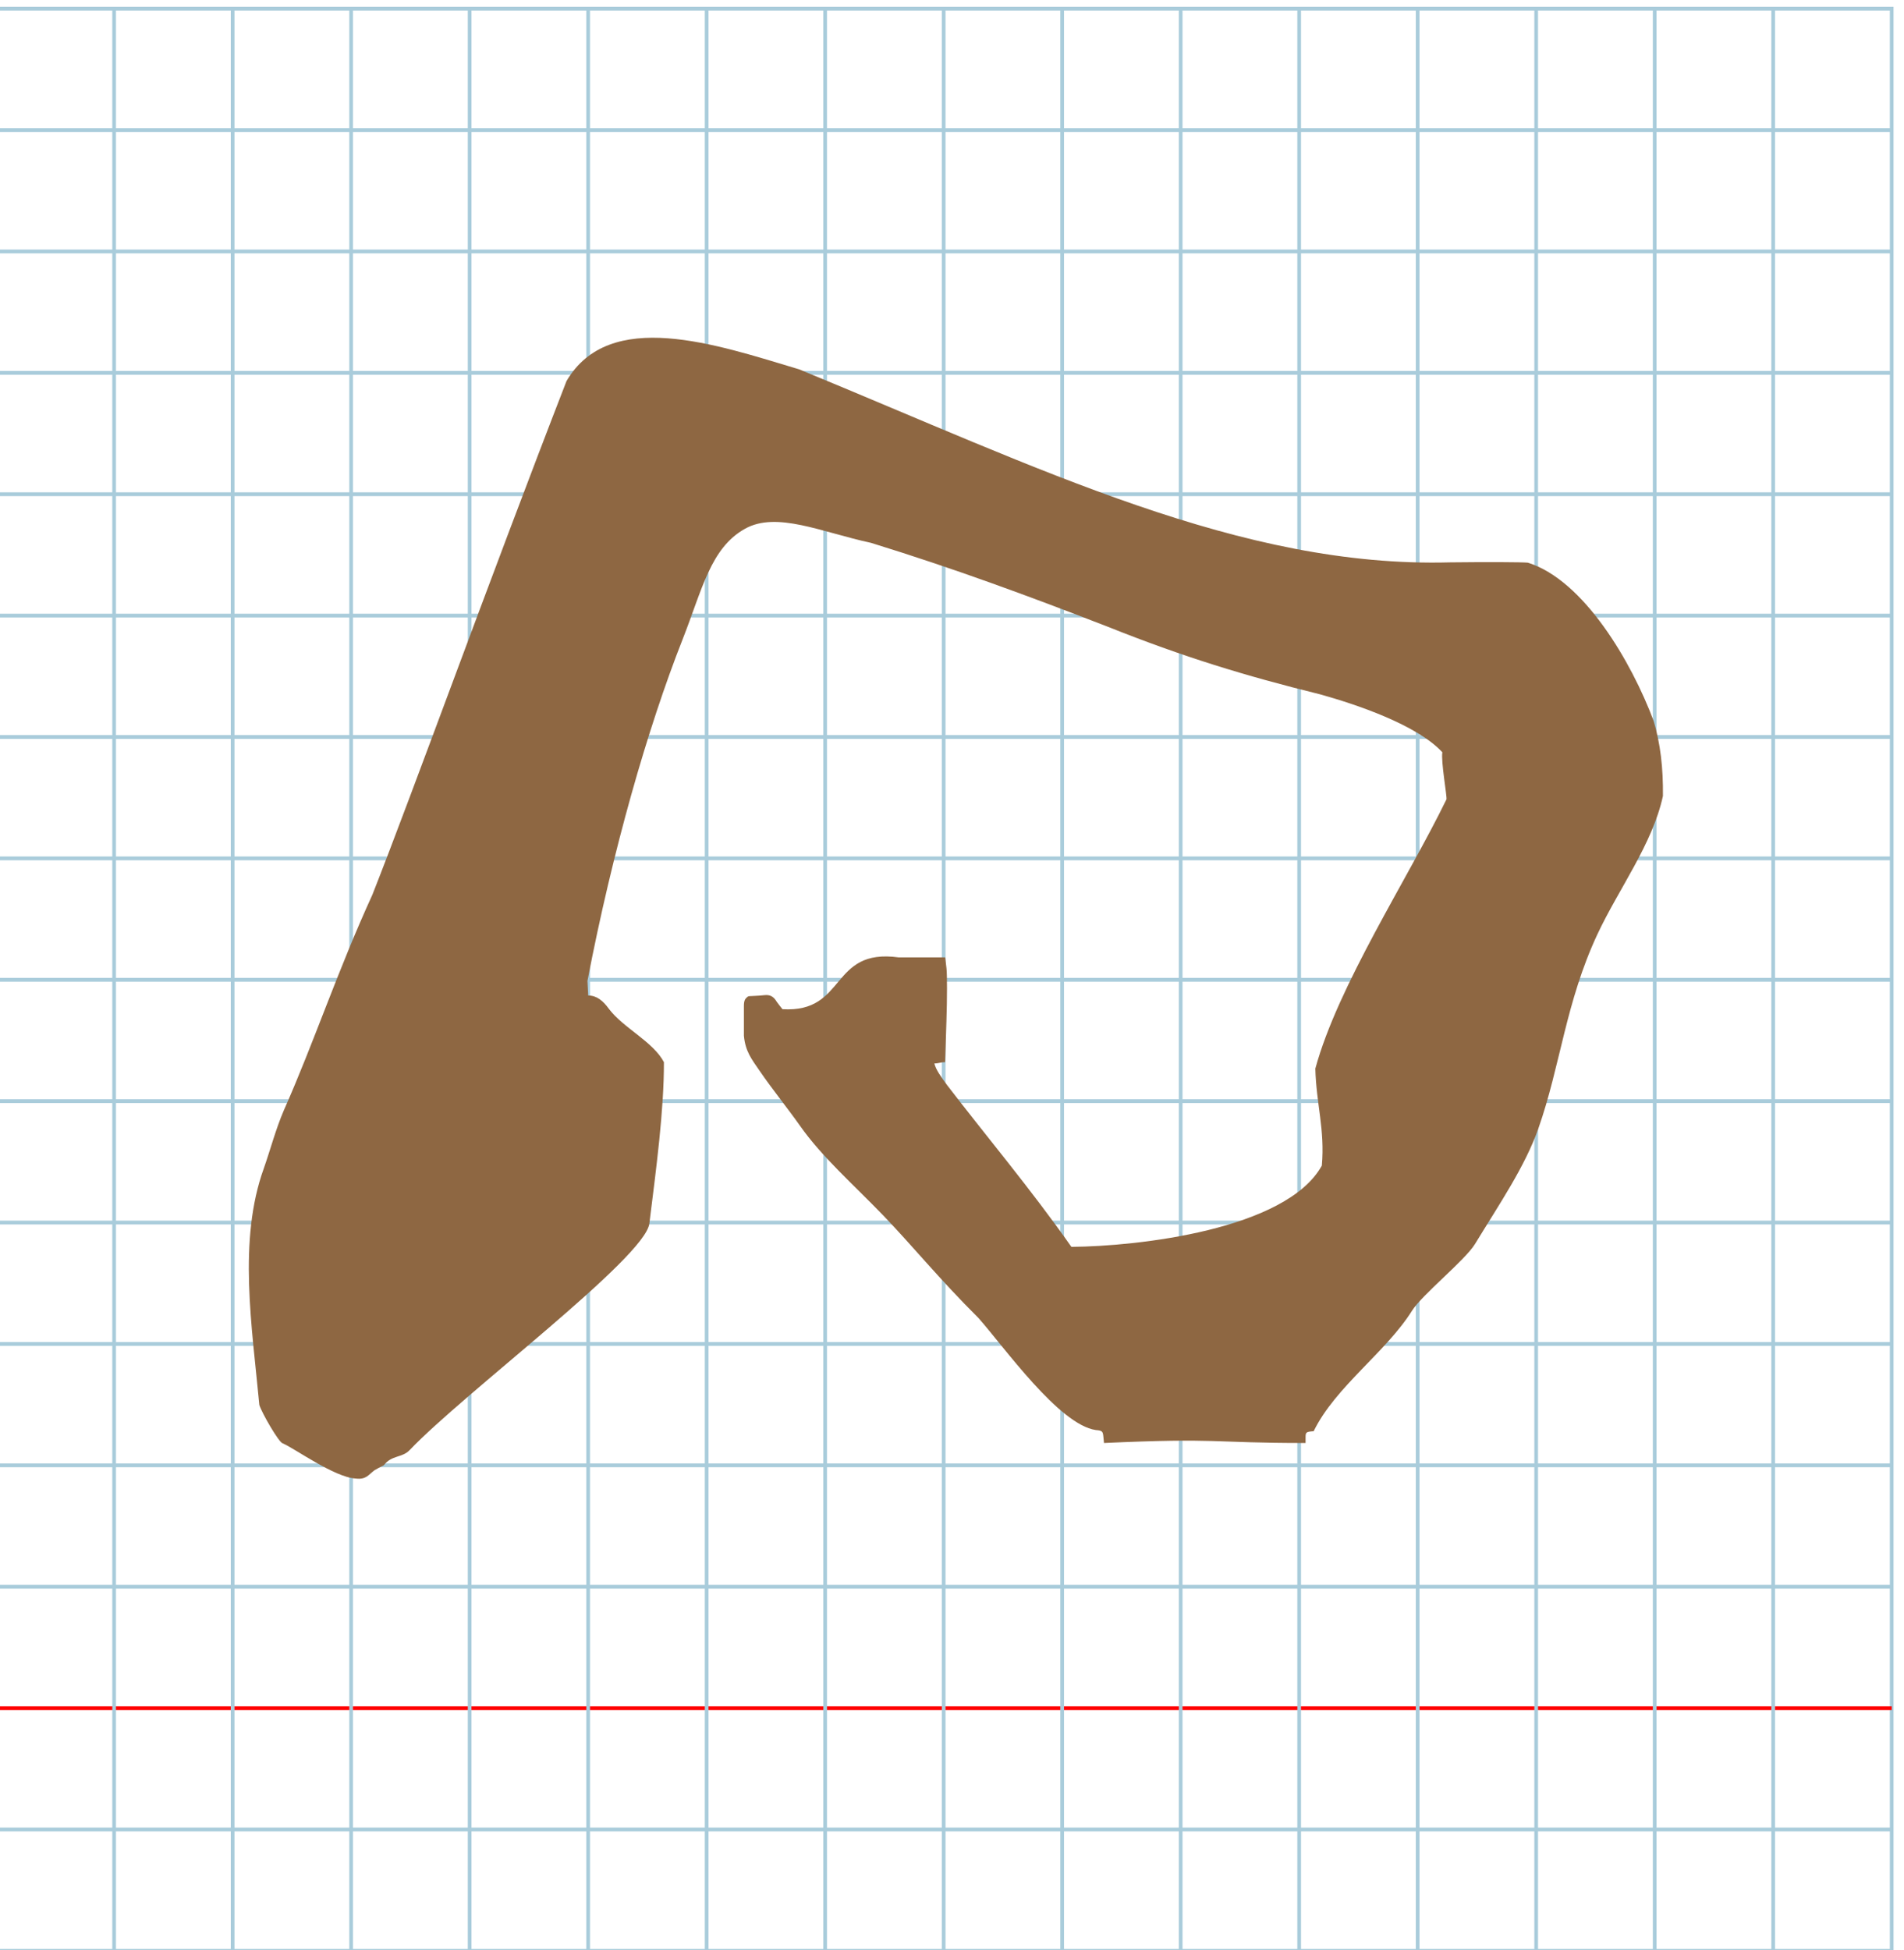<?xml version="1.0" encoding="UTF-8" standalone="no"?>
<svg
   xmlns:dc="http://purl.org/dc/elements/1.1/"
   xmlns:cc="http://creativecommons.org/ns#"
   xmlns:rdf="http://www.w3.org/1999/02/22-rdf-syntax-ns#"
   xmlns:svg="http://www.w3.org/2000/svg"
   xmlns="http://www.w3.org/2000/svg"
   xmlns:sodipodi="http://sodipodi.sourceforge.net/DTD/sodipodi-0.dtd"
   xmlns:inkscape="http://www.inkscape.org/namespaces/inkscape"
   version="1.1"
   id="Layer_1"
   x="0px"
   y="0px"
   width="1000"
   height="1024"
   viewBox="0 0 1000 1024"
   enable-background="new 0 0 512 512"
   xml:space="preserve"
   inkscape:version="0.48.0 r9654"
   sodipodi:docname="tethebrew-x5d8.svg"><title
   id="title3743">Sinai 357</title><defs
   id="defs70" /><sodipodi:namedview
   pagecolor="#ffffff"
   bordercolor="#666666"
   borderopacity="1"
   objecttolerance="10"
   gridtolerance="10"
   guidetolerance="10"
   inkscape:pageopacity="0"
   inkscape:pageshadow="2"
   inkscape:window-width="1009"
   inkscape:window-height="737"
   id="namedview68"
   showgrid="false"
   inkscape:zoom="0.50976562"
   inkscape:cx="229.53814"
   inkscape:cy="507.41004"
   inkscape:window-x="94"
   inkscape:window-y="-1"
   inkscape:window-maximized="0"
   inkscape:current-layer="Layer_1" />
   
	<g
   id="Grid"
   transform="matrix(1.945,0,0,1.992,-2.303,4.552)">
		<rect
   x="0"
   stroke-miterlimit="10"
   width="512"
   height="512"
   id="rect4"
   y="0"
   style="fill:none;stroke:#a9ccdb;stroke-miterlimit:10" />
		<line
   stroke-miterlimit="10"
   x1="0"
   y1="32"
   x2="512"
   y2="32"
   id="line6"
   style="fill:none;stroke:#a9ccdb;stroke-miterlimit:10" />
		<line
   stroke-miterlimit="10"
   x1="0"
   y1="64"
   x2="512"
   y2="64"
   id="line8"
   style="fill:none;stroke:#a9ccdb;stroke-miterlimit:10" />
		<line
   stroke-miterlimit="10"
   x1="0"
   y1="96"
   x2="512"
   y2="96"
   id="line10"
   style="fill:none;stroke:#a9ccdb;stroke-miterlimit:10" />
		<line
   stroke-miterlimit="10"
   x1="0"
   y1="128"
   x2="512"
   y2="128"
   id="line12"
   style="fill:none;stroke:#a9ccdb;stroke-miterlimit:10" />
		<line
   stroke-miterlimit="10"
   x1="0"
   y1="160"
   x2="512"
   y2="160"
   id="line14"
   style="fill:none;stroke:#a9ccdb;stroke-miterlimit:10" />
		<line
   stroke-miterlimit="10"
   x1="0"
   y1="192"
   x2="512"
   y2="192"
   id="line16"
   style="fill:none;stroke:#a9ccdb;stroke-miterlimit:10" />
		<line
   stroke-miterlimit="10"
   x1="0"
   y1="224"
   x2="512"
   y2="224"
   id="line18"
   style="fill:none;stroke:#a9ccdb;stroke-miterlimit:10" />
		<line
   stroke-miterlimit="10"
   x1="0"
   y1="256"
   x2="512"
   y2="256"
   id="line20"
   style="fill:none;stroke:#a9ccdb;stroke-miterlimit:10" />
		<line
   stroke-miterlimit="10"
   x1="0"
   y1="288"
   x2="512"
   y2="288"
   id="line22"
   style="fill:none;stroke:#a9ccdb;stroke-miterlimit:10" />
		<line
   stroke-miterlimit="10"
   x1="0"
   y1="320"
   x2="512"
   y2="320"
   id="line24"
   style="fill:none;stroke:#a9ccdb;stroke-miterlimit:10" />
		<line
   stroke-miterlimit="10"
   x1="0"
   y1="352"
   x2="512"
   y2="352"
   id="line26"
   style="fill:none;stroke:#a9ccdb;stroke-miterlimit:10" />
		<line
   stroke-miterlimit="10"
   x1="0"
   y1="384"
   x2="512"
   y2="384"
   id="line28"
   style="fill:none;stroke:#a9ccdb;stroke-miterlimit:10" />
		<line
   stroke-miterlimit="10"
   x1="0"
   y1="416"
   x2="512"
   y2="416"
   id="line30"
   style="fill:none;stroke:#a9ccdb;stroke-miterlimit:10" />
		<line
   stroke-miterlimit="10"
   x1="0"
   y1="448"
   x2="512"
   y2="448"
   id="line32"
   style="fill:none;stroke:#ff0000;stroke-miterlimit:10" />
		<line
   stroke-miterlimit="10"
   x1="0"
   y1="480"
   x2="512"
   y2="480"
   id="line34"
   style="fill:none;stroke:#a9ccdb;stroke-miterlimit:10" />
		<line
   stroke-miterlimit="10"
   x1="32"
   y1="0"
   x2="32"
   y2="512"
   id="line36"
   style="fill:none;stroke:#a9ccdb;stroke-miterlimit:10" />
		<line
   stroke-miterlimit="10"
   x1="64"
   y1="0"
   x2="64"
   y2="512"
   id="line38"
   style="fill:none;stroke:#a9ccdb;stroke-miterlimit:10" />
		<line
   stroke-miterlimit="10"
   x1="96"
   y1="0"
   x2="96"
   y2="512"
   id="line40"
   style="fill:none;stroke:#a9ccdb;stroke-miterlimit:10" />
		<line
   stroke-miterlimit="10"
   x1="128"
   y1="0"
   x2="128"
   y2="512"
   id="line42"
   style="fill:none;stroke:#a9ccdb;stroke-miterlimit:10" />
		<line
   stroke-miterlimit="10"
   x1="160"
   y1="0"
   x2="160"
   y2="512"
   id="line44"
   style="fill:none;stroke:#a9ccdb;stroke-miterlimit:10" />
		<line
   stroke-miterlimit="10"
   x1="192"
   y1="0"
   x2="192"
   y2="512"
   id="line46"
   style="fill:none;stroke:#a9ccdb;stroke-miterlimit:10" />
		<line
   stroke-miterlimit="10"
   x1="224"
   y1="0"
   x2="224"
   y2="512"
   id="line48"
   style="fill:none;stroke:#a9ccdb;stroke-miterlimit:10" />
		<line
   stroke-miterlimit="10"
   x1="256"
   y1="0"
   x2="256"
   y2="512"
   id="line50"
   style="fill:none;stroke:#a9ccdb;stroke-miterlimit:10" />
		<line
   stroke-miterlimit="10"
   x1="288"
   y1="0"
   x2="288"
   y2="512"
   id="line52"
   style="fill:none;stroke:#a9ccdb;stroke-miterlimit:10" />
		<line
   stroke-miterlimit="10"
   x1="320"
   y1="0"
   x2="320"
   y2="512"
   id="line54"
   style="fill:none;stroke:#a9ccdb;stroke-miterlimit:10" />
		<line
   stroke-miterlimit="10"
   x1="352"
   y1="0"
   x2="352"
   y2="512"
   id="line56"
   style="fill:none;stroke:#a9ccdb;stroke-miterlimit:10" />
		<line
   stroke-miterlimit="10"
   x1="384"
   y1="0"
   x2="384"
   y2="512"
   id="line58"
   style="fill:none;stroke:#a9ccdb;stroke-miterlimit:10" />
		<line
   stroke-miterlimit="10"
   x1="416"
   y1="0"
   x2="416"
   y2="512"
   id="line60"
   style="fill:none;stroke:#a9ccdb;stroke-miterlimit:10" />
		<line
   stroke-miterlimit="10"
   x1="448"
   y1="0"
   x2="448"
   y2="512"
   id="line62"
   style="fill:none;stroke:#a9ccdb;stroke-miterlimit:10" />
		<line
   stroke-miterlimit="10"
   x1="480"
   y1="0"
   x2="480"
   y2="512"
   id="line64"
   style="fill:none;stroke:#a9ccdb;stroke-miterlimit:10" />
	</g>
	<path
   style="fill:#8e6742"
   d="m 297.53,200.121 c -41.731,107.575 -80.072,214.255 -101.968,269.772 -18.213,39.755 -30.921,78.164 -46.449,113.082 -4.286,9.93 -7.125,20.836 -10.537,30.52 -13.691,37.858 -6.202,83.186 -2.374,124.268 1.269,4.185 10.358,19.94 12.324,20.194 6.144,2.601 27.211,17.884 38.271,18.461 5.559,0.704 6.712,-2.018 9.928,-4.365 0.942,-0.523 2.984,-1.717 4.886,-2.623 4.075,-5.383 9.593,-3.81 13.496,-7.898 28.667,-30.115 123.765,-101.04 125.947,-119.02 3.596,-28.891 7.698,-59.354 7.648,-84.75 -5.741,-10.834 -21.291,-17.888 -28.922,-28.012 -2.983,-4.114 -6.299,-6.988 -10.86,-6.988 l -0.387,-7.654 c 13.191,-68.5 31.661,-132.857 49.91,-179.173 10.37,-26.318 14.69,-48.139 32.847,-58.268 16.672,-9.301 40.184,1.814 66.161,7.401 43.539,13.438 82.444,27.777 124.543,44.121 39.52,15.79 71.815,25.672 111.258,35.409 19.002,5.284 50.905,15.984 64.292,30.448 -0.831,4.624 2.517,23.204 2.158,24.715 -20.432,41.952 -56.941,97.614 -68.874,141.393 0.48,18.615 5.074,31.892 3.423,50.935 -18.69,33.69 -96.756,42.431 -131.548,42.672 -20.694,-29.588 -45.877,-59.577 -65.359,-85.046 -3.022,-4.138 -5.835,-7.953 -6.601,-11.26 2.23,0 3.42,-0.694 5.651,-0.694 l 0.69,-21.775 c 0.379,-11.976 0.387,-24.351 0.017,-27.5 l -0.673,-5.725 -24.362,0 c -36.511,-5.044 -27.131,29.24 -61.112,27.193 -1.291,-1.587 -2.241,-2.853 -2.98,-3.859 -1.777,-3.045 -3.72,-3.776 -6.434,-3.51 -1.482,0.146 -3.565,0.361 -6.653,0.459 -2.222,-0.046 -2.316,0.449 -2.825,0.912 -0.643,0.585 -1.358,1.414 -1.358,4.293 l 0,15.68 c 0.793,8.28 4.06,12.263 8.337,18.509 6.405,9.353 15.076,20.125 21.1,28.696 11.569,16.46 27.733,30.524 43.749,47.131 14.921,15.472 29.326,33.28 50.024,53.873 13.658,15.434 42.256,55.942 61.599,58.817 3.358,0.279 3.719,0.6 4.004,3.557 l 0.313,3.25 c 60.894,-2.794 55.799,2e-5 105.873,-10e-6 l 0,-2.942 c 0,-2.747 0.283,-2.963 4.25,-3.25 11.315,-23.236 38.046,-41.562 51.641,-63.253 5.281,-8.426 27.906,-26.546 33.07,-35.019 12.906,-21.178 26.274,-40.686 33.309,-60.711 11.604,-33.029 14.335,-66.273 30.988,-101.933 11.078,-23.722 28.943,-47.343 34.432,-72.646 0.168,-15.043 -1.381,-27.552 -4.818,-39.273 -11.666,-31.188 -36.781,-74.131 -66.123,-83.26 -3.438,-0.311 -21.775,-0.382 -40.75,-0.159 -110.005,2.988 -214.32,-48.865 -341.929,-101.355 -43.683,-13.099 -99.578,-32.442 -122.243,6.161 z"
   id="path3758"
   inkscape:connector-curvature="0"
   sodipodi:nodetypes="cccccccccccccccsscccccccccccscccccccsccsssccsccscsssscccccc" />
</svg>